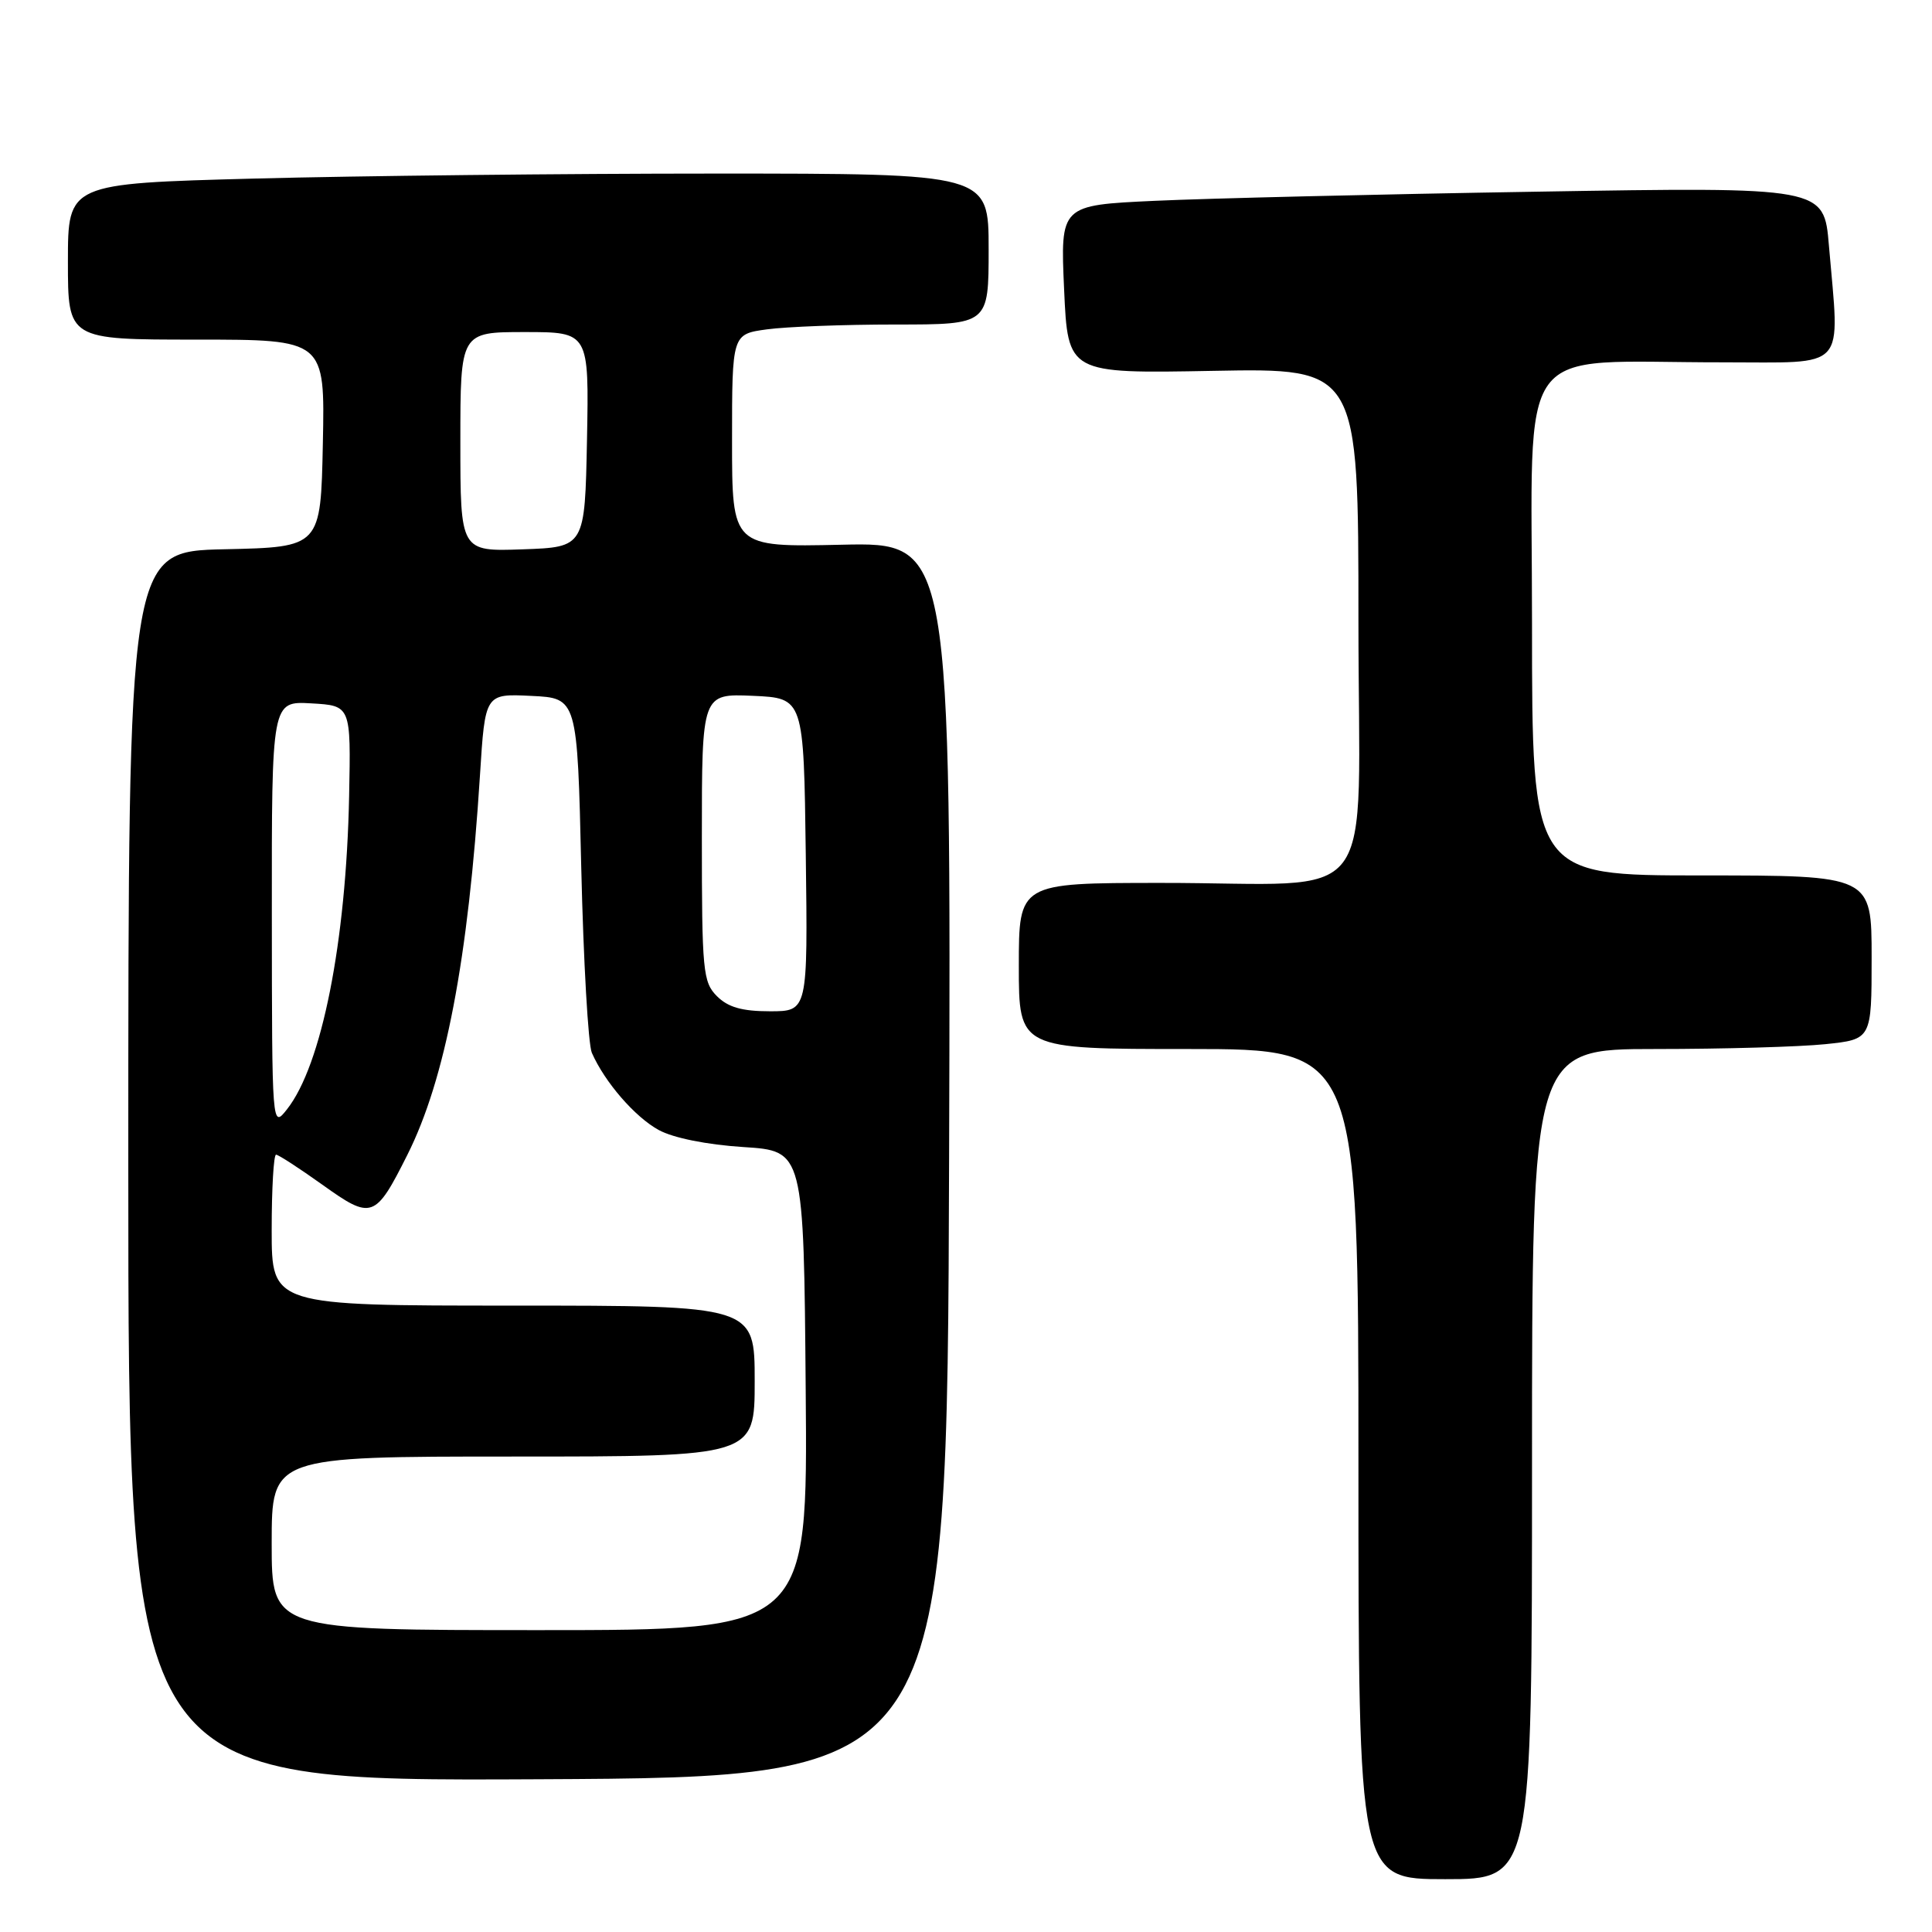 <?xml version="1.0" encoding="UTF-8" standalone="no"?>
<!DOCTYPE svg PUBLIC "-//W3C//DTD SVG 1.1//EN" "http://www.w3.org/Graphics/SVG/1.1/DTD/svg11.dtd" >
<svg xmlns="http://www.w3.org/2000/svg" xmlns:xlink="http://www.w3.org/1999/xlink" version="1.1" viewBox="0 0 256 256">
 <g >
 <path fill="currentColor"
d=" M 203.00 194.00 C 203.00 139.00 203.00 139.00 219.35 139.00 C 228.35 139.00 238.47 138.71 241.85 138.36 C 248.00 137.72 248.00 137.72 248.00 126.86 C 248.00 116.00 248.00 116.00 225.50 116.00 C 203.00 116.00 203.00 116.00 203.00 82.64 C 203.00 44.35 200.32 48.03 228.25 48.01 C 245.01 48.00 243.77 49.36 242.34 32.53 C 241.69 24.77 241.69 24.77 203.59 25.40 C 182.64 25.74 159.88 26.29 153.00 26.61 C 140.50 27.19 140.50 27.19 141.00 38.35 C 141.50 49.50 141.50 49.50 160.75 49.14 C 180.00 48.78 180.00 48.78 180.00 82.26 C 180.00 121.33 183.29 116.97 153.75 116.99 C 135.00 117.00 135.00 117.00 135.00 128.00 C 135.00 139.00 135.00 139.00 157.50 139.00 C 180.00 139.00 180.00 139.00 180.00 194.00 C 180.00 249.00 180.00 249.00 191.50 249.00 C 203.00 249.00 203.00 249.00 203.00 194.00 Z  M 125.76 153.68 C 126.01 71.85 126.01 71.85 111.50 72.18 C 97.00 72.50 97.00 72.50 97.00 58.39 C 97.00 44.27 97.00 44.27 101.64 43.64 C 104.19 43.29 111.84 43.00 118.64 43.00 C 131.00 43.00 131.00 43.00 131.00 33.00 C 131.00 23.00 131.00 23.00 94.75 23.00 C 74.81 23.00 47.36 23.30 33.75 23.66 C 9.00 24.32 9.00 24.32 9.00 34.66 C 9.00 45.00 9.00 45.00 26.03 45.00 C 43.06 45.00 43.06 45.00 42.78 58.75 C 42.50 72.50 42.50 72.50 29.75 72.78 C 17.00 73.06 17.00 73.06 17.00 154.54 C 17.00 236.02 17.00 236.02 71.25 235.76 C 125.50 235.50 125.50 235.50 125.76 153.68 Z  M 36.00 204.50 C 36.00 193.00 36.00 193.00 68.00 193.00 C 100.00 193.00 100.00 193.00 100.00 183.00 C 100.00 173.00 100.00 173.00 68.00 173.00 C 36.00 173.00 36.00 173.00 36.00 163.00 C 36.00 157.50 36.26 153.00 36.58 153.00 C 36.89 153.00 39.66 154.80 42.73 156.99 C 49.25 161.66 49.72 161.50 53.96 153.06 C 59.01 143.03 62.05 127.14 63.60 102.71 C 64.28 91.91 64.28 91.91 70.39 92.21 C 76.50 92.50 76.50 92.50 77.02 115.00 C 77.31 127.38 77.94 138.40 78.42 139.50 C 80.13 143.39 84.14 148.02 87.30 149.74 C 89.23 150.79 93.68 151.68 98.50 151.99 C 106.50 152.50 106.50 152.50 106.76 184.25 C 107.03 216.00 107.03 216.00 71.51 216.00 C 36.00 216.00 36.00 216.00 36.00 204.50 Z  M 36.02 121.20 C 36.00 92.90 36.00 92.90 41.25 93.20 C 46.50 93.50 46.50 93.50 46.26 105.50 C 45.87 124.85 42.63 141.17 38.02 147.00 C 36.04 149.50 36.04 149.50 36.02 121.20 Z  M 95.00 132.00 C 93.14 130.14 93.00 128.67 93.00 110.95 C 93.00 91.91 93.00 91.91 99.75 92.20 C 106.50 92.50 106.50 92.50 106.77 113.25 C 107.04 134.00 107.04 134.00 102.02 134.00 C 98.33 134.00 96.47 133.47 95.00 132.00 Z  M 61.00 58.54 C 61.00 44.00 61.00 44.00 69.53 44.00 C 78.05 44.00 78.05 44.00 77.78 58.25 C 77.50 72.50 77.50 72.50 69.25 72.79 C 61.00 73.08 61.00 73.08 61.00 58.54 Z "/>
</g>
</svg>